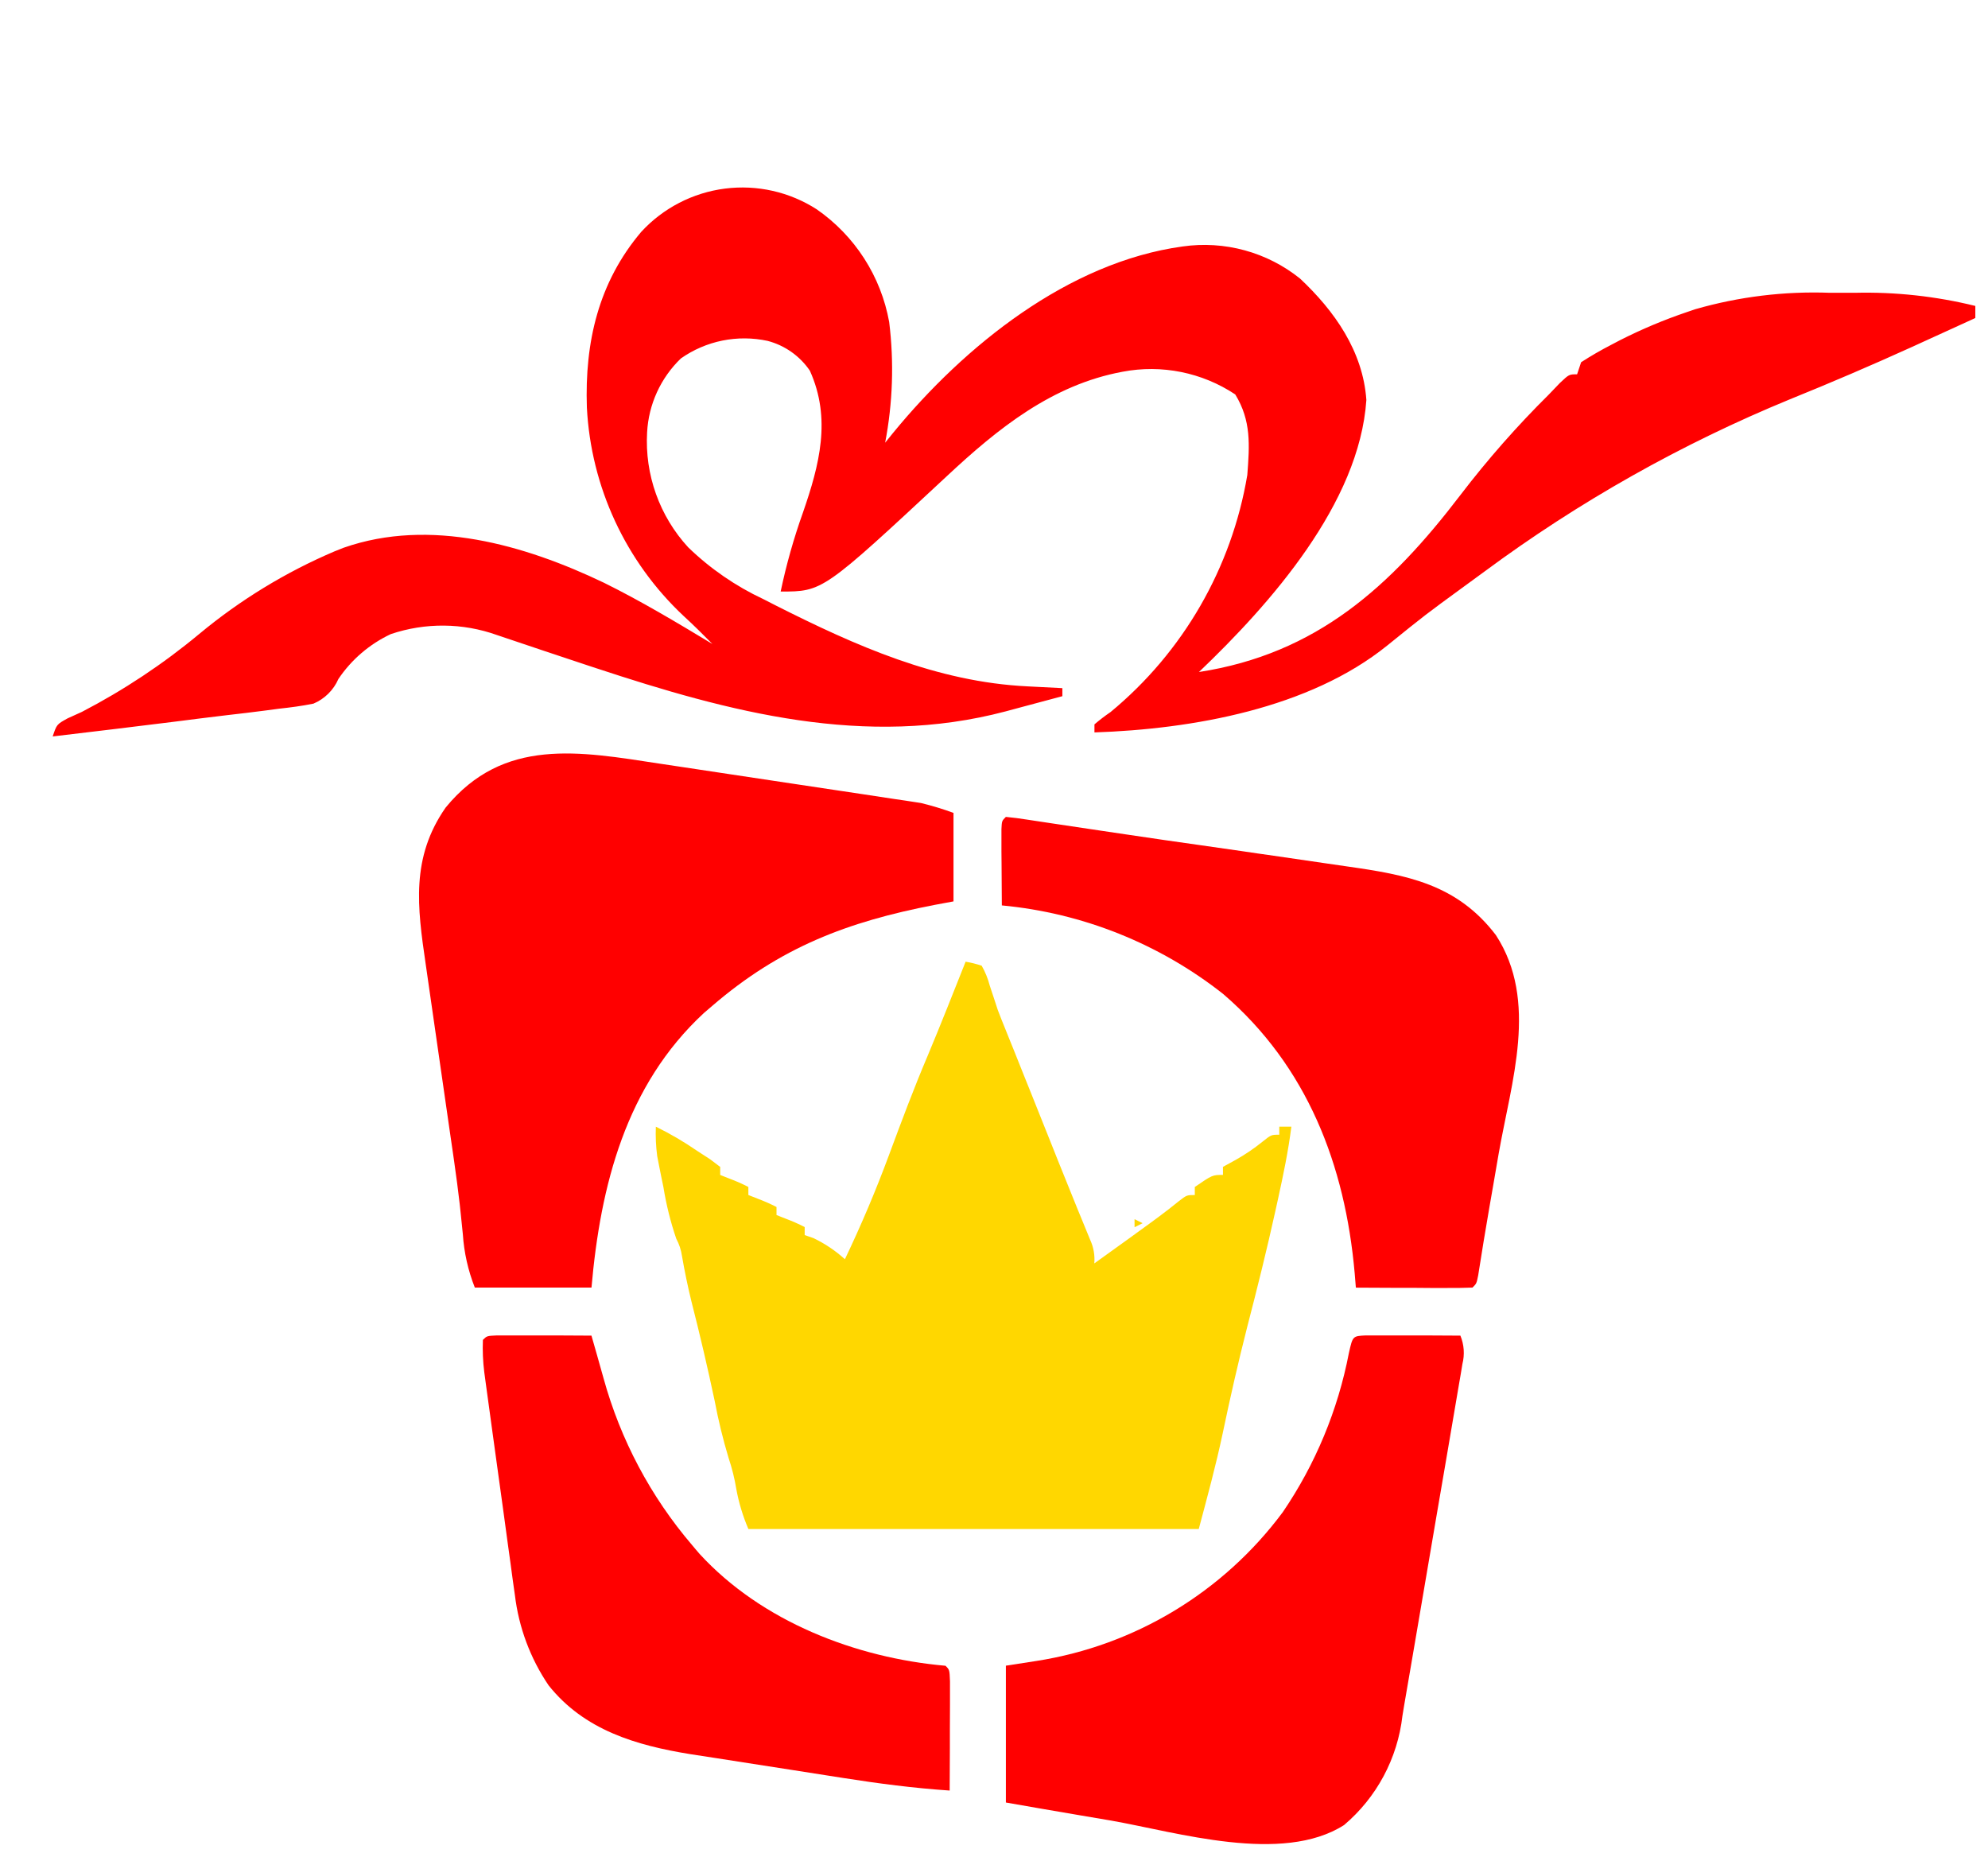<svg width="121" height="113" viewBox="0 0 121 113" fill="none" xmlns="http://www.w3.org/2000/svg">
<g clip-path="url(#clip0_86_708)">
<path d="M49.713 12.741C50.862 13.538 51.843 14.554 52.599 15.73C53.356 16.907 53.872 18.221 54.12 19.597C54.422 22.044 54.339 24.522 53.875 26.942C54.034 26.742 54.196 26.542 54.36 26.342C58.693 21.058 65.011 15.956 71.984 14.999C73.244 14.819 74.528 14.898 75.757 15.234C76.985 15.569 78.131 16.154 79.124 16.95C81.224 18.919 82.958 21.372 83.164 24.342C82.738 30.637 77.329 36.742 72.974 40.898C80.153 39.789 84.646 35.683 88.889 30.125C90.542 27.964 92.342 25.919 94.276 24.004C94.494 23.776 94.709 23.549 94.935 23.316C95.501 22.78 95.501 22.78 95.99 22.78L96.235 22.045C96.835 21.658 97.423 21.318 98.057 20.99C98.241 20.89 98.427 20.797 98.618 20.696C99.924 20.034 101.276 19.466 102.663 18.996L103.17 18.822C105.838 18.054 108.611 17.715 111.385 17.819C111.885 17.819 112.385 17.819 112.891 17.819C115.362 17.759 117.829 18.028 120.229 18.619V19.354C119.112 19.866 117.995 20.376 116.877 20.884C116.708 20.962 116.537 21.038 116.363 21.119C113.912 22.231 111.442 23.29 108.952 24.297C102.346 27.011 96.1 30.531 90.359 34.779L89.159 35.656C86.759 37.407 86.759 37.407 84.441 39.28C79.684 43.124 72.561 44.373 66.614 44.574V44.084C66.926 43.817 67.253 43.567 67.593 43.335C72.014 39.684 74.97 34.56 75.918 28.904C76.055 27.09 76.165 25.604 75.183 24.004C73.166 22.664 70.705 22.169 68.327 22.623C64.045 23.414 60.747 26.068 57.647 28.962C50.084 36.001 50.084 36.001 47.515 36.001C47.858 34.365 48.313 32.755 48.876 31.18C49.876 28.291 50.612 25.48 49.292 22.559C48.682 21.664 47.768 21.019 46.719 20.745C45.813 20.55 44.877 20.544 43.969 20.727C43.061 20.911 42.201 21.281 41.443 21.813C40.211 23 39.475 24.61 39.386 26.318C39.314 27.591 39.498 28.866 39.928 30.067C40.357 31.267 41.023 32.37 41.886 33.308C43.226 34.606 44.773 35.671 46.462 36.462C46.829 36.648 46.829 36.648 47.206 36.842C52.086 39.305 57.022 41.504 62.546 41.771C62.746 41.783 62.952 41.793 63.161 41.803C63.661 41.83 64.161 41.854 64.661 41.879V42.369C63.761 42.611 62.866 42.849 61.968 43.089C61.716 43.158 61.468 43.224 61.204 43.295C52.681 45.548 44.388 43.342 36.259 40.656C36.105 40.605 35.95 40.556 35.789 40.502C33.943 39.89 32.098 39.273 30.253 38.649C28.166 37.902 25.887 37.881 23.787 38.59C22.496 39.196 21.393 40.14 20.597 41.322C20.302 41.998 19.758 42.535 19.079 42.822C18.379 42.964 17.688 43.055 16.979 43.131C16.712 43.168 16.443 43.202 16.169 43.239C15.381 43.339 14.595 43.439 13.806 43.525C12.734 43.652 11.664 43.787 10.591 43.925C8.13 44.231 5.669 44.529 3.207 44.819C3.452 44.084 3.452 44.084 4.113 43.719C4.399 43.589 4.686 43.457 4.982 43.325C7.527 42.004 9.924 40.413 12.129 38.58C14.61 36.518 17.378 34.827 20.346 33.561L20.919 33.333C26.176 31.497 31.932 33.157 36.755 35.463C39.025 36.584 41.194 37.885 43.361 39.192C42.788 38.614 42.213 38.039 41.613 37.492C38.079 34.181 35.967 29.629 35.72 24.792C35.588 20.828 36.42 17.192 39.03 14.109C40.365 12.66 42.168 11.728 44.122 11.478C46.076 11.228 48.056 11.675 49.713 12.741Z" fill="#FF0000"/>
<path d="M58.772 58.527C59.105 58.583 59.432 58.665 59.751 58.772C59.967 59.153 60.132 59.559 60.241 59.982C60.363 60.349 60.363 60.349 60.488 60.726C60.613 61.103 60.608 61.093 60.73 61.465C60.879 61.854 61.03 62.241 61.19 62.628C61.31 62.928 61.31 62.928 61.435 63.238L61.709 63.914C61.934 64.475 62.157 65.035 62.382 65.599C62.509 65.912 62.634 66.228 62.762 66.544C63.061 67.291 63.359 68.037 63.656 68.782C63.739 68.988 63.822 69.193 63.906 69.406C64.075 69.825 64.242 70.244 64.406 70.662C64.796 71.639 65.189 72.613 65.586 73.585C65.655 73.754 65.726 73.923 65.797 74.097C65.981 74.55 66.167 74.997 66.353 75.453C66.561 75.902 66.648 76.398 66.605 76.89C67.315 76.381 68.025 75.871 68.733 75.36C68.933 75.216 69.133 75.074 69.333 74.924C70.148 74.336 70.954 73.751 71.733 73.115C72.233 72.728 72.233 72.728 72.722 72.728V72.238C73.794 71.503 73.794 71.503 74.436 71.503V71.013L75.217 70.585C75.787 70.264 76.329 69.896 76.838 69.485C77.374 69.057 77.374 69.057 77.864 69.057V68.567H78.599C78.413 70.051 78.109 71.498 77.789 72.959C77.733 73.209 77.679 73.459 77.622 73.716C77.103 76.071 76.522 78.405 75.915 80.743C75.364 82.903 74.872 85.069 74.415 87.253C73.999 89.212 73.482 91.104 72.963 93.053H45.55C45.215 92.272 44.968 91.456 44.815 90.619C44.711 89.979 44.554 89.349 44.347 88.734C44.002 87.588 43.719 86.424 43.497 85.247C43.066 83.217 42.597 81.205 42.082 79.194C41.857 78.278 41.668 77.36 41.507 76.43C41.454 76.066 41.338 75.713 41.162 75.389C40.812 74.364 40.55 73.31 40.378 72.24C40.309 71.914 40.309 71.914 40.241 71.579C40.199 71.368 40.158 71.158 40.114 70.94C40.077 70.749 40.038 70.558 40.001 70.36C39.922 69.766 39.895 69.167 39.918 68.568C40.79 68.995 41.629 69.486 42.428 70.037L43.228 70.556L43.835 71.016V71.506L44.418 71.736C44.805 71.881 45.182 72.048 45.549 72.236V72.726L46.132 72.956C46.519 73.101 46.897 73.268 47.263 73.456V73.946L47.846 74.176C48.233 74.321 48.611 74.488 48.977 74.676V75.166C49.153 75.227 49.33 75.288 49.513 75.35C50.21 75.684 50.854 76.117 51.425 76.635C52.425 74.542 53.313 72.443 54.118 70.269C54.867 68.249 55.618 66.239 56.461 64.256C57.256 62.361 58.01 60.442 58.772 58.527Z" fill="#FFD700"/>
<path d="M40.163 46.476L41.572 46.687C42.552 46.833 43.531 46.981 44.508 47.13C45.762 47.32 47.016 47.509 48.27 47.696C49.237 47.84 50.203 47.986 51.169 48.132L52.556 48.34C53.2 48.44 53.846 48.533 54.489 48.634C54.678 48.661 54.87 48.688 55.062 48.717C55.255 48.746 55.417 48.773 55.599 48.8C55.751 48.824 55.904 48.847 56.059 48.871C56.728 49.034 57.387 49.234 58.035 49.471V54.857C57.462 54.962 57.462 54.962 56.879 55.072C51.584 56.095 47.483 57.655 43.343 61.222L42.843 61.65C38.089 66.05 36.544 72.156 36.001 78.361H28.901C28.49 77.323 28.244 76.227 28.171 75.114C28.131 74.714 28.09 74.321 28.049 73.924C28.029 73.724 28.006 73.524 27.985 73.317C27.884 72.433 27.767 71.552 27.64 70.67C27.616 70.501 27.59 70.332 27.567 70.158C27.517 69.813 27.466 69.465 27.415 69.117C27.334 68.561 27.256 68.005 27.174 67.447C26.949 65.87 26.721 64.292 26.491 62.714C26.349 61.739 26.209 60.764 26.07 59.788C26.02 59.421 25.965 59.053 25.912 58.688C25.398 55.194 25 52.195 27.125 49.146C30.642 44.85 35.27 45.729 40.163 46.476Z" fill="#FF0000"/>
<path d="M83.137 81.272H83.937C84.223 81.272 84.51 81.272 84.806 81.272C85.102 81.272 85.406 81.272 85.719 81.272C86.174 81.272 86.174 81.272 86.637 81.272L88.887 81.284C89.113 81.832 89.156 82.438 89.009 83.013C88.977 83.213 88.943 83.412 88.909 83.623C88.875 83.832 88.833 84.064 88.794 84.288C88.755 84.513 88.716 84.754 88.674 84.993C88.544 85.765 88.412 86.536 88.28 87.308C88.189 87.844 88.096 88.379 88.006 88.918C87.815 90.044 87.622 91.171 87.426 92.297C87.178 93.735 86.933 95.174 86.691 96.615C86.502 97.726 86.313 98.836 86.123 99.945C86.03 100.473 85.942 101.004 85.851 101.533C85.726 102.28 85.596 103.024 85.467 103.768C85.43 103.983 85.396 104.201 85.359 104.424C85.064 107.012 83.793 109.389 81.805 111.071C78.037 113.471 71.656 111.507 67.636 110.799C67.009 110.694 66.385 110.586 65.76 110.481C64.247 110.226 62.734 109.962 61.223 109.698V101.371L63.089 101.082C69.078 100.145 74.46 96.894 78.076 92.028C80.065 89.108 81.434 85.811 82.101 82.341C82.333 81.308 82.333 81.308 83.137 81.272Z" fill="#FF0000"/>
<path d="M61.222 49.715C61.66 49.754 62.101 49.815 62.539 49.884L63.477 50.026L64.028 50.109C65.015 50.261 66.004 50.409 66.993 50.552L68.729 50.809C70.176 51.024 71.623 51.237 73.073 51.438C73.903 51.555 74.733 51.674 75.563 51.795C76.214 51.895 76.863 51.984 77.514 52.077C78.577 52.229 79.638 52.384 80.697 52.542L81.98 52.728C85.64 53.247 88.68 53.803 91.049 56.91C93.654 60.921 91.982 65.825 91.215 70.22C91.102 70.879 90.987 71.535 90.875 72.193L90.655 73.456C90.415 74.842 90.186 76.231 89.969 77.623C89.869 78.115 89.869 78.115 89.624 78.36C89.098 78.382 88.574 78.387 88.047 78.384C87.726 78.384 87.408 78.384 87.077 78.384L86.06 78.376H85.037C84.2 78.376 83.362 78.372 82.525 78.364C82.501 78.07 82.476 77.776 82.452 77.475C81.872 70.908 79.573 64.897 74.446 60.49C70.569 57.434 65.892 55.562 60.977 55.102C60.97 54.249 60.964 53.397 60.96 52.545C60.96 52.303 60.96 52.06 60.953 51.808C60.953 51.578 60.953 51.345 60.953 51.108C60.953 50.895 60.953 50.68 60.953 50.459C60.977 49.96 60.977 49.96 61.222 49.715Z" fill="#FF0000"/>
<path d="M30.249 81.272H31.049C31.48 81.272 31.48 81.272 31.918 81.272H32.831C33.286 81.272 33.286 81.272 33.749 81.272L35.999 81.284C36.07 81.531 36.139 81.775 36.212 82.028C36.256 82.184 36.3 82.341 36.347 82.502C36.479 82.963 36.607 83.424 36.736 83.883C37.765 87.62 39.605 91.085 42.124 94.031C42.276 94.212 42.424 94.392 42.587 94.576C46.367 98.688 52.094 100.898 57.549 101.376C57.794 101.621 57.794 101.621 57.821 102.324C57.821 102.784 57.821 102.784 57.821 103.252C57.821 103.416 57.821 103.578 57.821 103.747C57.821 104.269 57.821 104.79 57.814 105.312C57.814 105.665 57.814 106.017 57.814 106.37C57.814 107.237 57.81 108.104 57.802 108.97C55.613 108.823 53.463 108.542 51.296 108.201L50.296 108.044L48.203 107.716C47.317 107.574 46.43 107.439 45.544 107.302C44.854 107.197 44.163 107.087 43.473 106.979C42.991 106.903 42.508 106.829 42.024 106.756C38.709 106.22 35.56 105.292 33.391 102.569C32.278 100.927 31.574 99.042 31.339 97.072C31.273 96.602 31.273 96.602 31.204 96.12C31.157 95.779 31.111 95.439 31.067 95.099C31.023 94.758 30.967 94.398 30.92 94.043C30.818 93.31 30.718 92.575 30.62 91.838C30.494 90.898 30.364 89.959 30.23 89.019C30.13 88.291 30.03 87.566 29.93 86.841C29.883 86.493 29.83 86.141 29.788 85.8C29.719 85.316 29.653 84.829 29.588 84.344C29.551 84.07 29.515 83.793 29.475 83.508C29.394 82.857 29.366 82.2 29.392 81.543C29.637 81.299 29.637 81.299 30.249 81.272Z" fill="#FF0000"/>
<path d="M69.055 74.197C69.297 74.319 69.297 74.319 69.545 74.442C69.302 74.564 69.302 74.564 69.055 74.687V74.197Z" fill="#FFD700"/>
</g>
<defs>
<clipPath id="clip0_86_708">
<rect width="119.729" height="111.731" fill="white" transform="translate(0.5 0.5)"/>
</clipPath>
</defs>
</svg>
